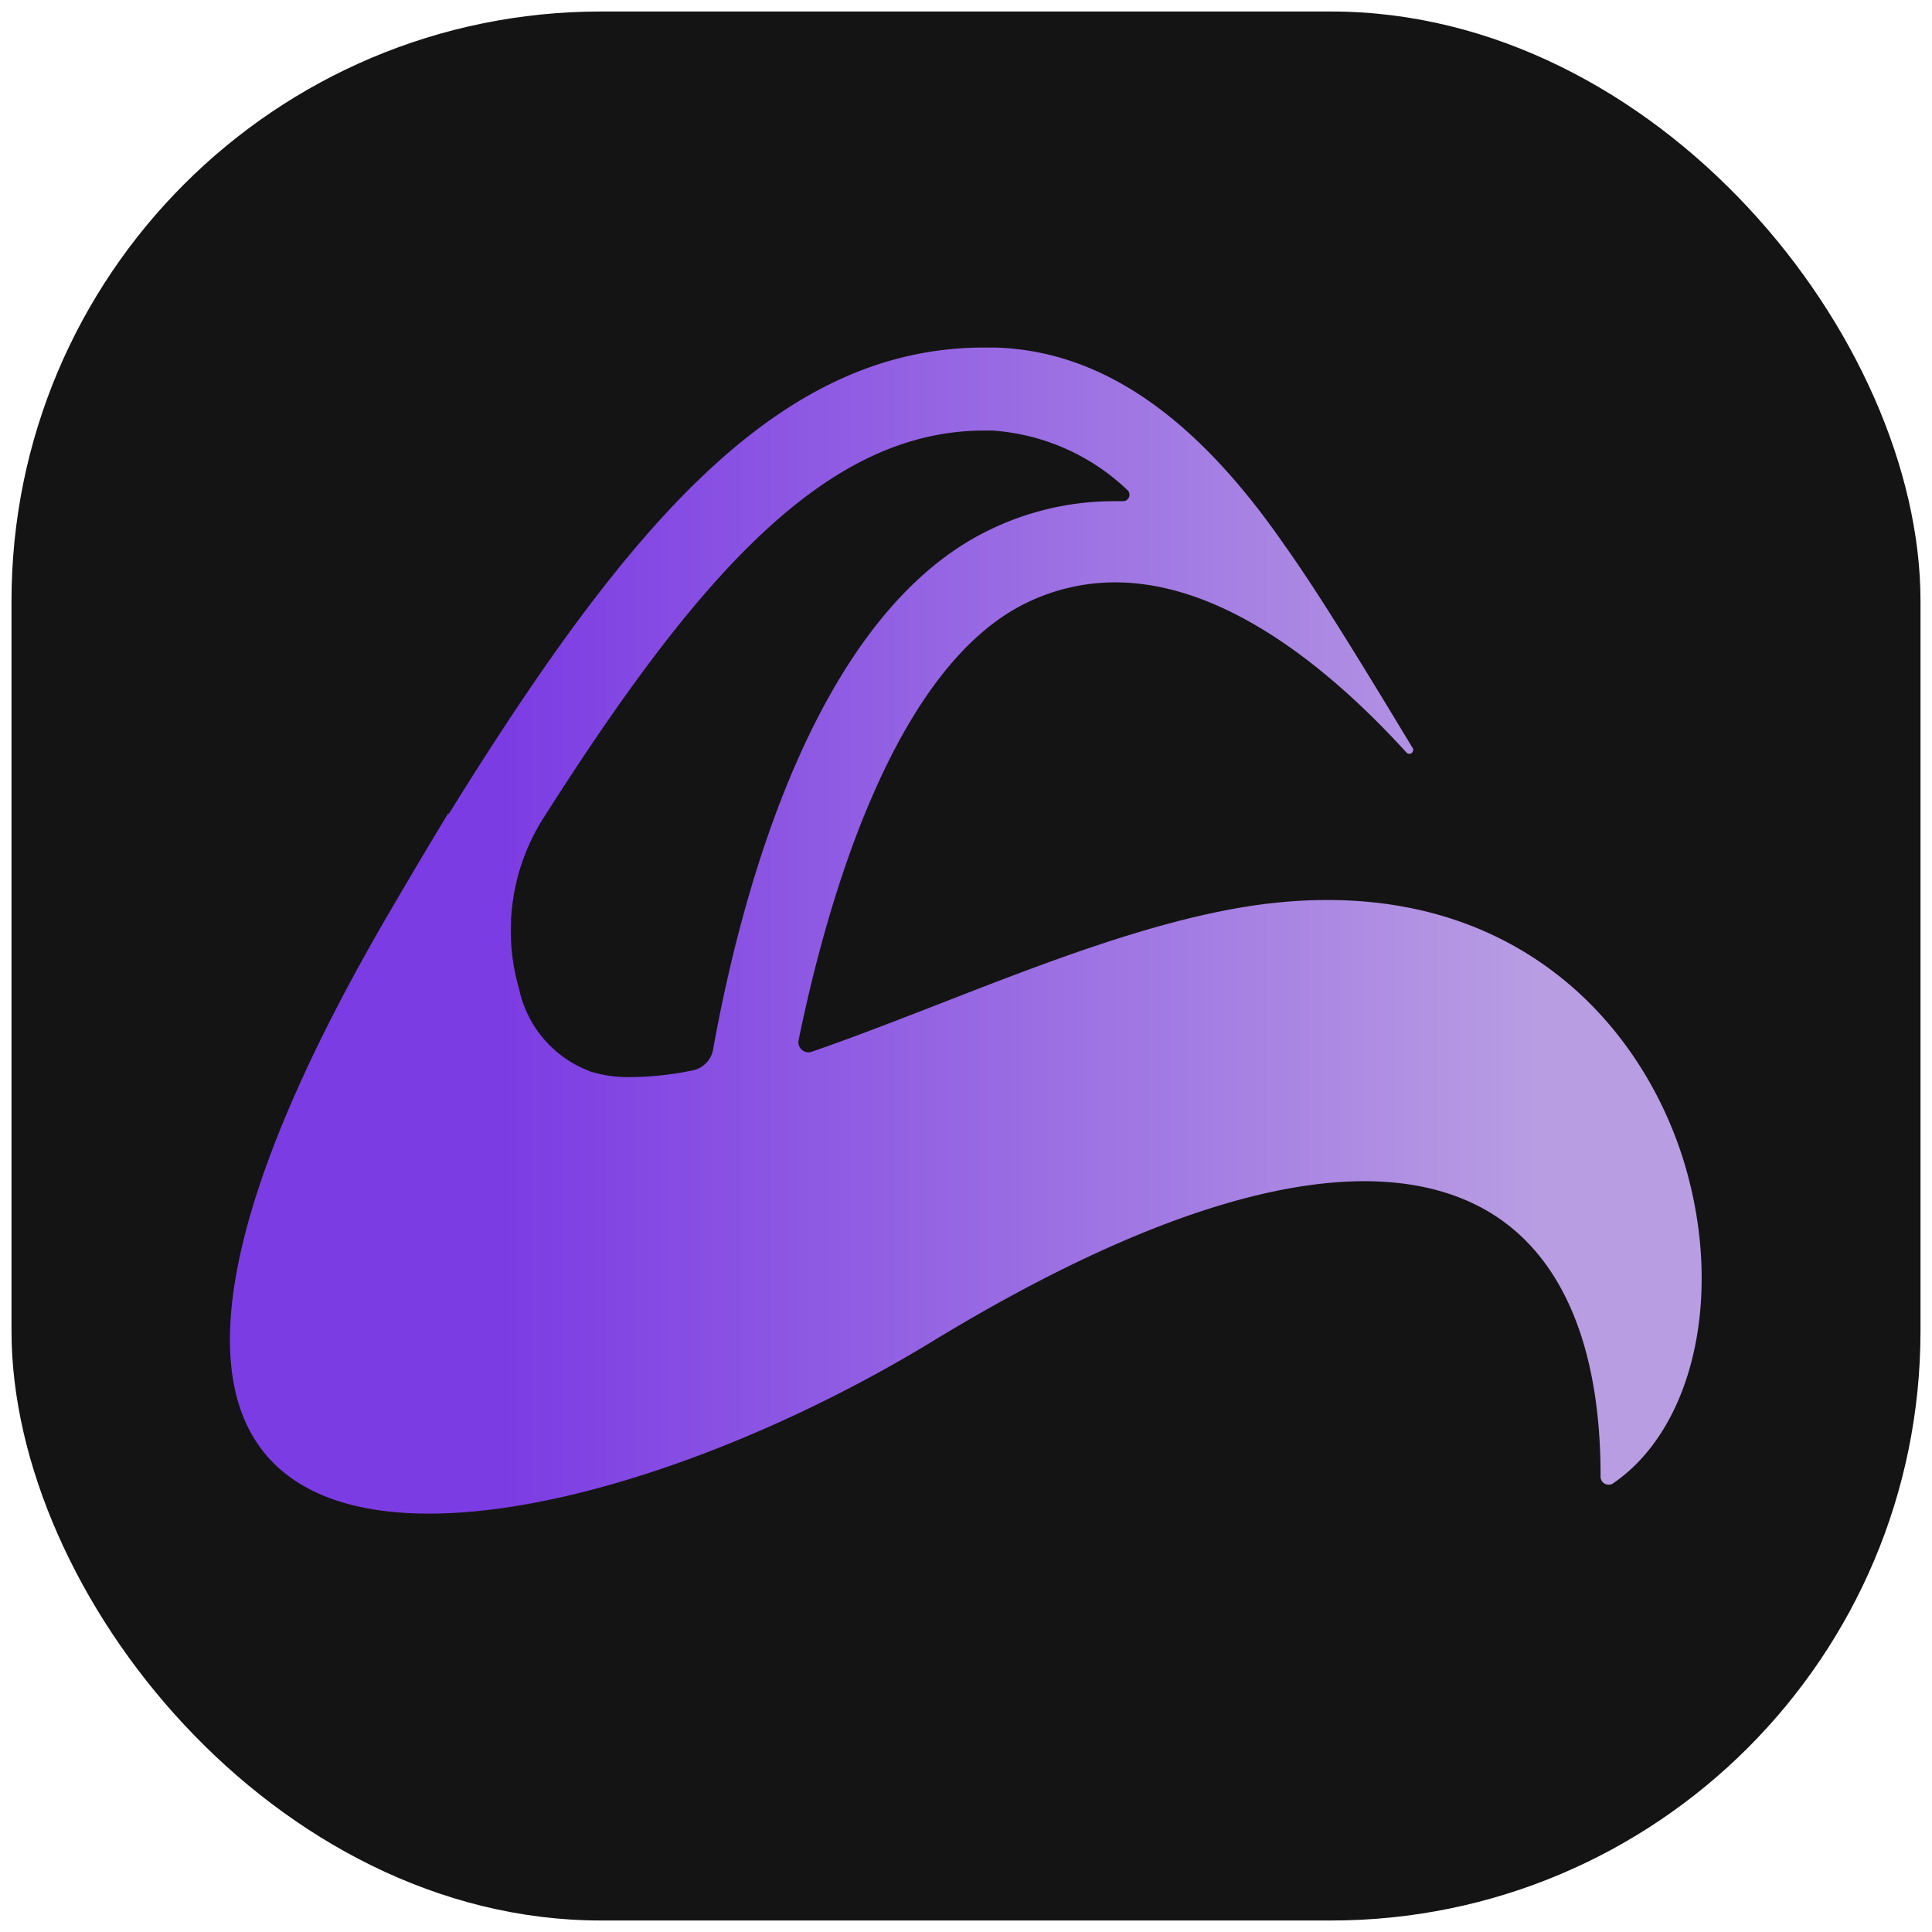 <svg id="Layer_1" data-name="Layer 1" xmlns="http://www.w3.org/2000/svg" xmlns:xlink="http://www.w3.org/1999/xlink" viewBox="0 0 84 84"><defs><style>.cls-1{fill:#141414;}.cls-2{fill:url(#linear-gradient);}</style><linearGradient id="linear-gradient" x1="14.57" y1="40.48" x2="66.91" y2="40.48" gradientUnits="userSpaceOnUse"><stop offset="0.14" stop-color="#7c3ce3"/><stop offset="1" stop-color="#b89de3"/></linearGradient></defs><rect class="cls-1" x="0.5" y="0.5" width="83" height="83" rx="25.63"/><path class="cls-2" d="M73.14,50.27C71.08,43.91,65,37.73,54.24,39.41c-4.22.67-8.84,2.46-13.3,4.2-1.93.75-3.83,1.49-5.65,2.12a.44.44,0,0,1-.57-.5c1.25-6.09,4.14-16.18,9.87-19a8.81,8.81,0,0,1,3.89-.91c4.77,0,9.37,3.77,12.69,7.42a.17.17,0,0,0,.26-.2c-1.9-3.14-4-6.62-5.59-8.85-3.9-5.64-8-8.45-12.59-8.58h-.46c-9,0-15.56,7.83-23.29,20.3v-.07q-1.21,2-2.49,4.19C9.82,51.8,8.12,60.18,12.09,63.8c5.06,4.62,18.41.63,28.4-5.45,10.73-6.54,19-8.54,24-5.8,3.36,1.85,5.11,5.87,5.1,11.65a.35.35,0,0,0,.55.29C73.7,62.05,75,56.09,73.14,50.27ZM22.57,43a9.12,9.12,0,0,1,1.1-7.5C30.46,24.83,36,18.72,42.79,18.72h.36A9.43,9.43,0,0,1,49,21.29a.28.28,0,0,1-.19.5h-.36A12.38,12.38,0,0,0,43,23.05c-7.43,3.6-10.7,15.36-12,22.6a1.13,1.13,0,0,1-.89.89,13.77,13.77,0,0,1-2.66.29,5.56,5.56,0,0,1-1.74-.23A4.92,4.92,0,0,1,22.57,43Z"/></svg>